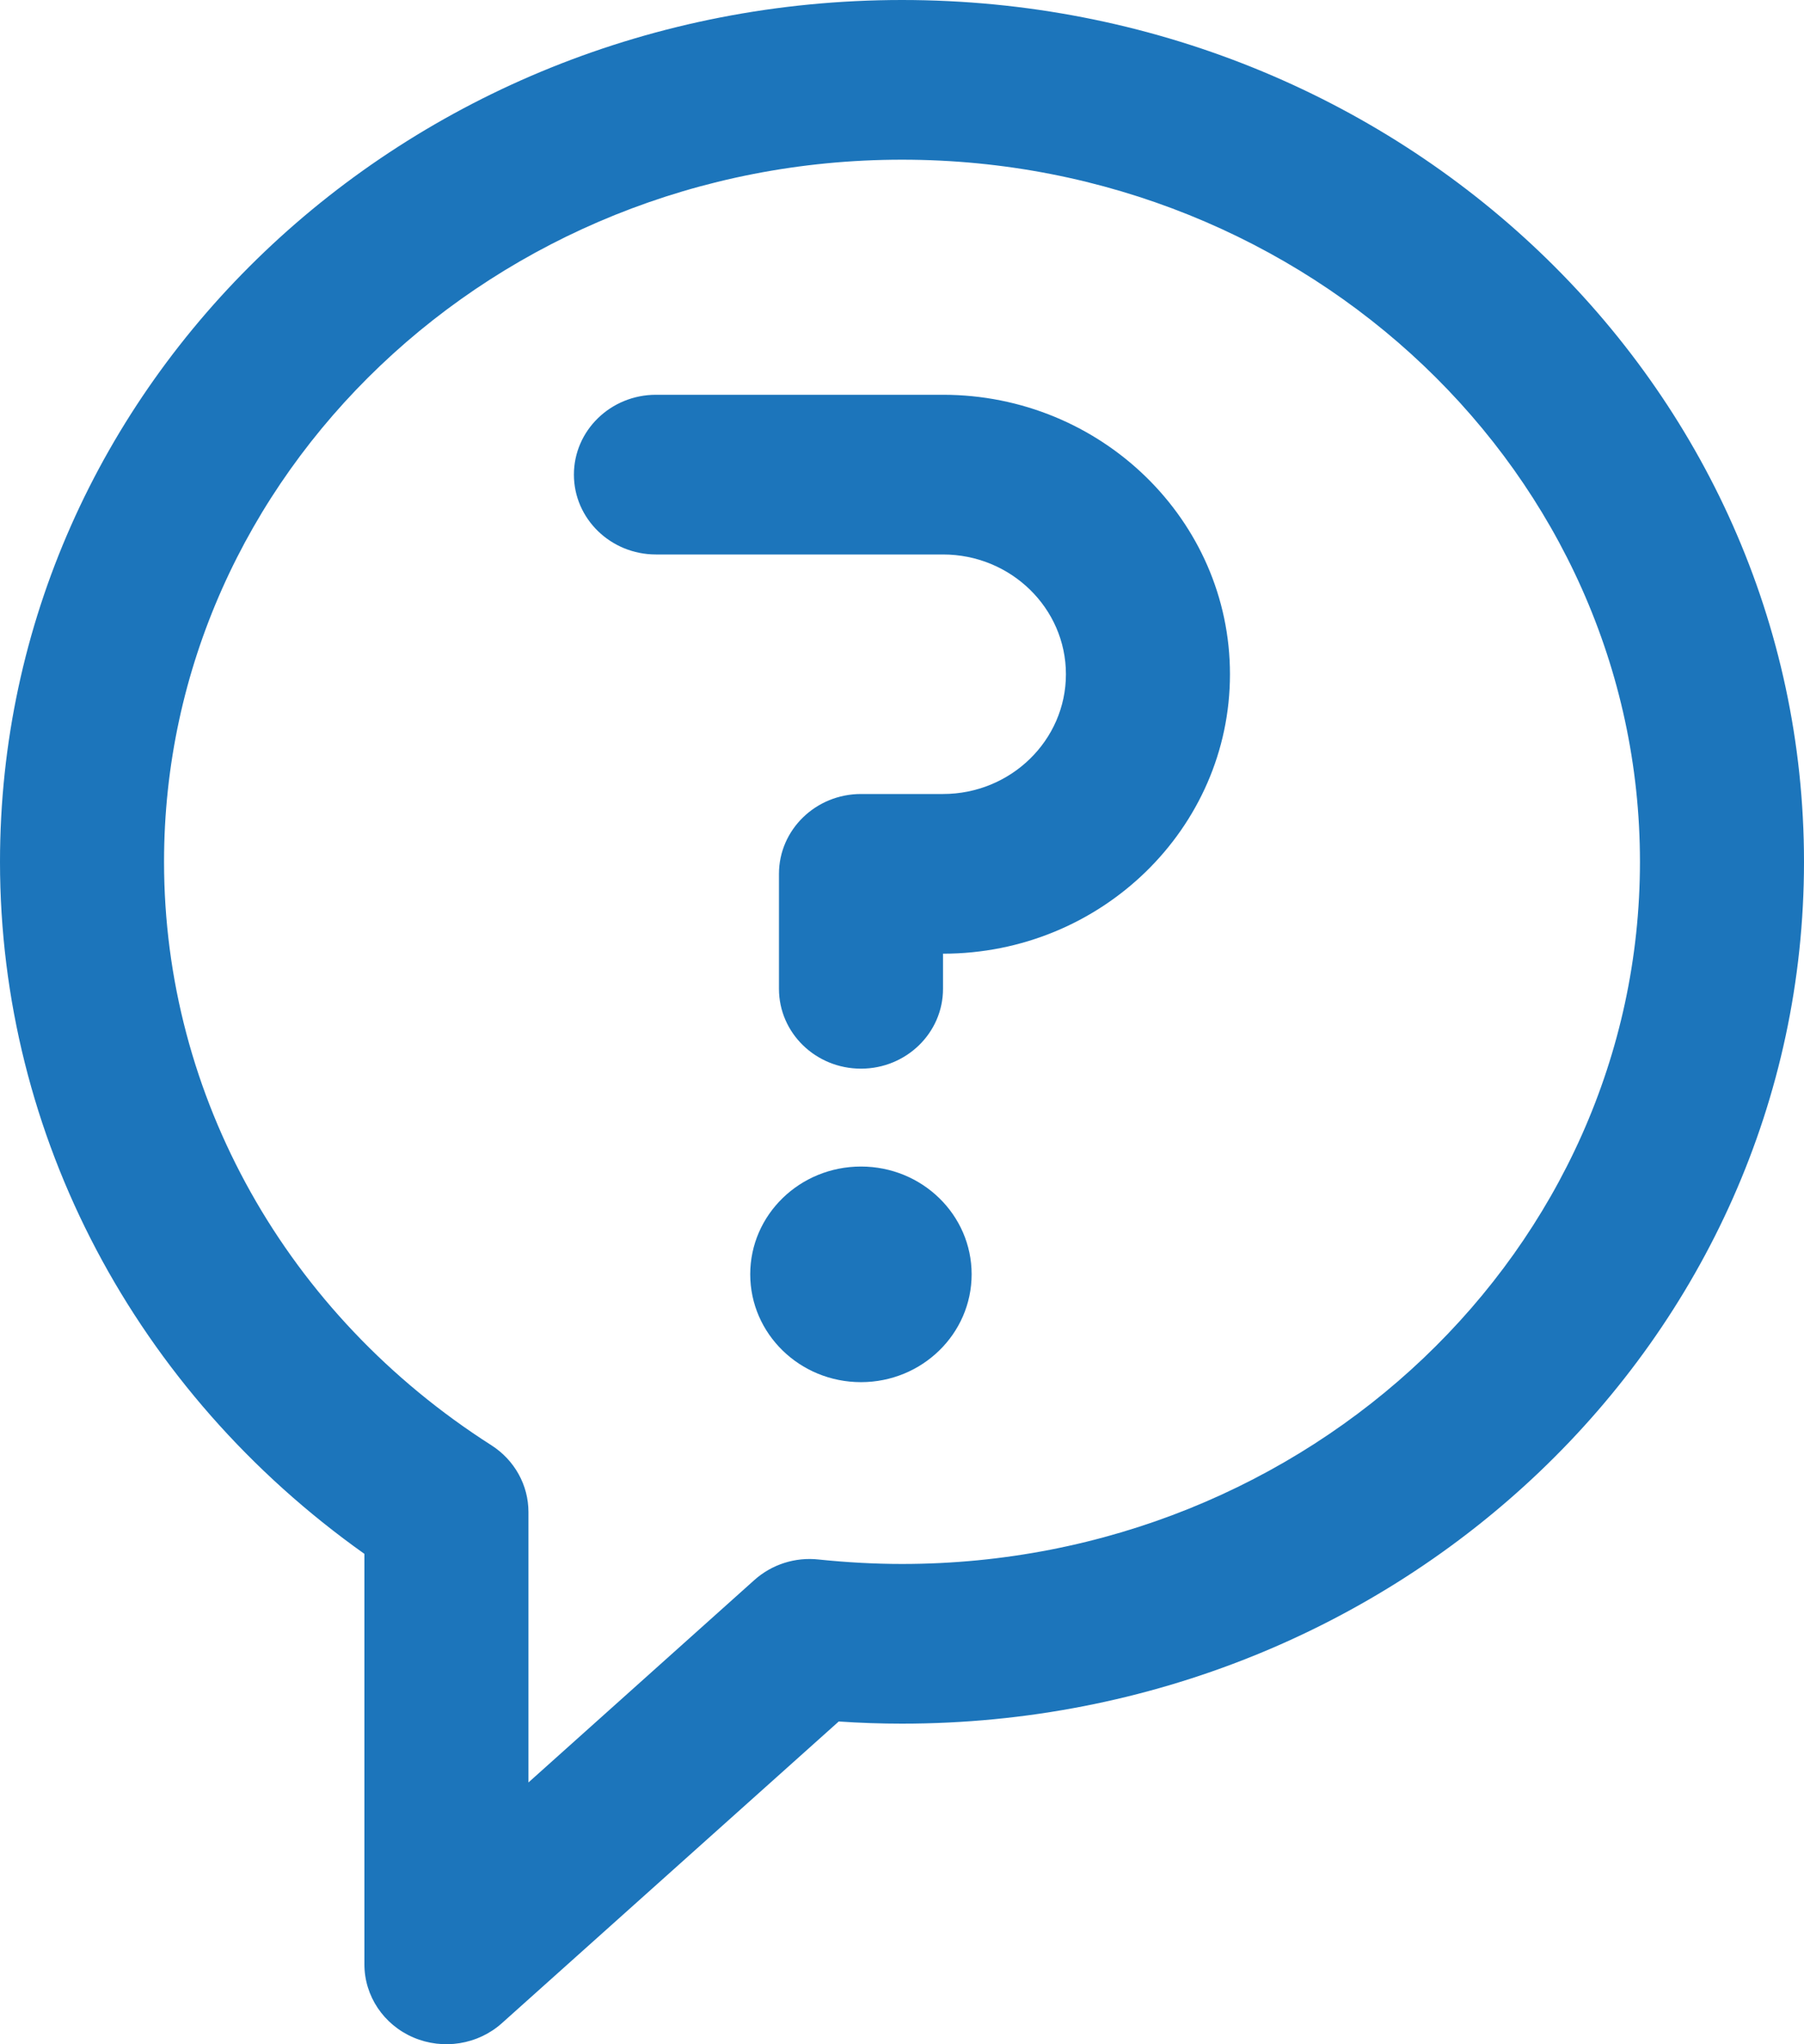 <svg width="15" height="17" viewBox="0 0 15 17" fill="none" xmlns="http://www.w3.org/2000/svg">
<path d="M7.5 0C3.364 0 0 3.196 0 7.167C0 9.446 1.126 11.571 3.03 12.922V16.336C3.03 16.599 3.19 16.838 3.438 16.944C3.684 17.049 3.973 17.004 4.173 16.825L6.974 14.316C7.15 14.328 7.326 14.334 7.5 14.334C11.636 14.334 15 11.138 15 7.167C15 3.192 11.632 0 7.5 0ZM7.5 13.006C7.272 13.006 7.039 12.993 6.808 12.969C6.612 12.947 6.417 13.01 6.272 13.14L4.394 14.823V12.574C4.394 12.35 4.278 12.142 4.086 12.019C2.381 10.931 1.364 9.117 1.364 7.167C1.364 3.947 4.116 1.328 7.5 1.328C10.884 1.328 13.636 3.947 13.636 7.167C13.636 10.386 10.884 13.006 7.5 13.006Z" fill="#1C75BB"/>
<path d="M7.841 3.283H5.454C5.078 3.283 4.772 3.58 4.772 3.947C4.772 4.314 5.078 4.611 5.454 4.611H7.841C8.405 4.611 8.863 5.058 8.863 5.607C8.863 6.156 8.405 6.603 7.841 6.603H7.159C6.782 6.603 6.477 6.901 6.477 7.267V8.223C6.477 8.59 6.782 8.887 7.159 8.887C7.535 8.887 7.841 8.59 7.841 8.223V7.931C9.156 7.931 10.227 6.889 10.227 5.607C10.227 4.326 9.156 3.283 7.841 3.283Z" fill="#1C75BB"/>
<path d="M7.159 11.494C7.667 11.494 8.079 11.092 8.079 10.597C8.079 10.102 7.667 9.701 7.159 9.701C6.65 9.701 6.238 10.102 6.238 10.597C6.238 11.092 6.65 11.494 7.159 11.494Z" fill="#1C75BB"/>
</svg>

